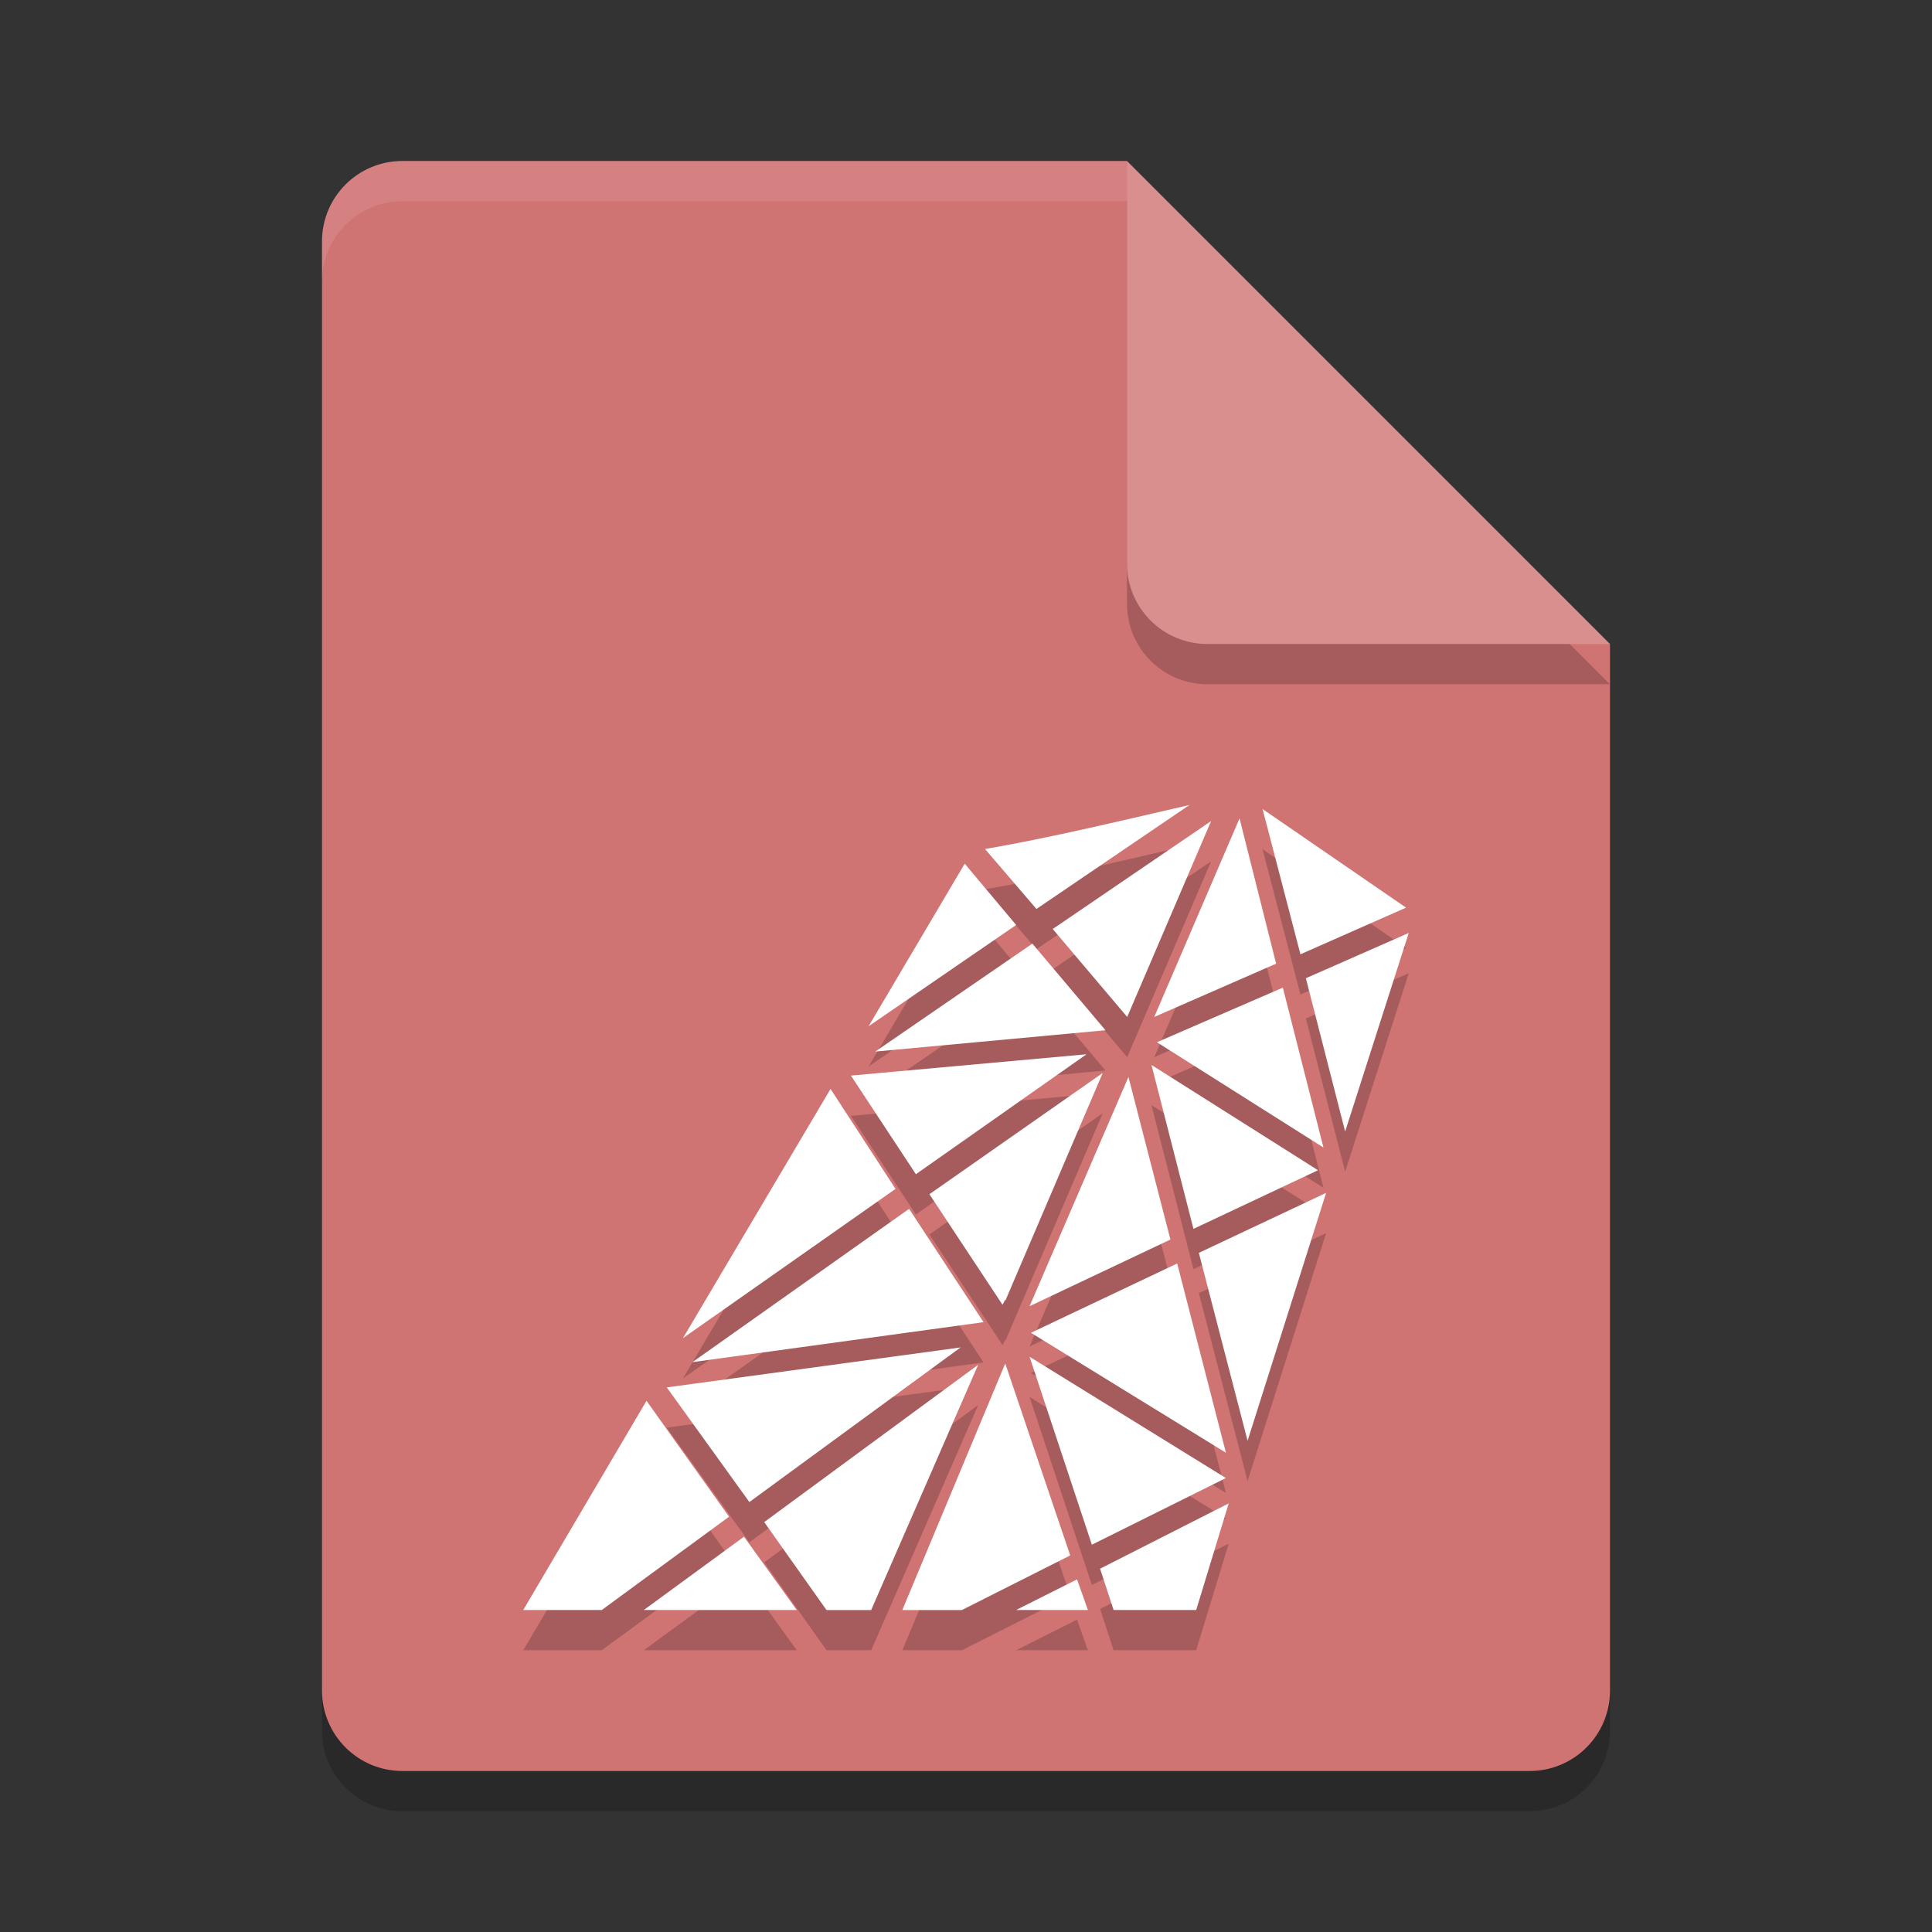 <?xml version="1.0" encoding="UTF-8" standalone="no"?>
<svg
   xmlns:dc="http://purl.org/dc/elements/1.1/"
   xmlns:cc="http://creativecommons.org/ns#"
   xmlns:rdf="http://www.w3.org/1999/02/22-rdf-syntax-ns#"
   xmlns:svg="http://www.w3.org/2000/svg"
   xmlns="http://www.w3.org/2000/svg"
   xmlns:sodipodi="http://sodipodi.sourceforge.net/DTD/sodipodi-0.dtd"
   xmlns:inkscape="http://www.inkscape.org/namespaces/inkscape"
   width="48"
   height="48"
   version="1.1"
   id="svg15"
   sodipodi:docname="text-x-eiffel.svg"
   inkscape:version="0.92.5 (2060ec1f9f, 2020-04-08)">
  <rect width="100%" height="100%" fill="#333333" stroke="none"/>
  <defs
     id="defs19" />
  <sodipodi:namedview
     pagecolor="#ffffff"
     bordercolor="#d98c8c"
     borderopacity="1"
     objecttolerance="10"
     gridtolerance="10"
     guidetolerance="10"
     inkscape:pageopacity="0"
     inkscape:pageshadow="2"
     inkscape:window-width="783"
     inkscape:window-height="480"
     id="namedview17"
     showgrid="false"
     inkscape:zoom="4.9166667"
     inkscape:cx="24"
     inkscape:cy="24"
     inkscape:window-x="0"
     inkscape:window-y="28"
     inkscape:window-maximized="0"
     inkscape:current-layer="svg15" />
  <path
     style="opacity:0.2"
     d="M 10,5 C 8.892,5 8,5.892 8,7 V 43 C 8,44.108 8.892,45 10,45 H 38 C 39.108,45 40,44.108 40,43 V 17 L 28,5 Z"
     id="path2" />
  <path
     style="fill:#d07373;fill-opacity:1"
     d="M 10,4 C 8.892,4 8,4.892 8,6 V 42 C 8,43.108 8.892,44 10,44 H 38 C 39.108,44 40,43.108 40,42 V 16 L 30,14 28,4 Z"
     id="path4" />
  <path
     style="opacity:0.2"
     d="M 40,17 28,5 V 15 C 28,16.108 28.892,17 30,17 Z"
     id="path6" />
  <path
     style="fill:#da8f8f;fill-opacity:1"
     d="M 40,16 28,4 V 14 C 28,15.108 28.892,16 30,16 Z"
     id="path8" />
  <path
     style="opacity:0.1;fill:#ffffff"
     d="M 10 4 C 8.892 4 8 4.892 8 6 L 8 7 C 8 5.892 8.892 5 10 5 L 28 5 L 28 4 L 10 4 z"
     id="path10" />
  <path
     style="opacity:0.2"
     d="m 29.551,21 c -1.446,0.331 -3.498,0.828 -5.079,1.093 l 1.278,1.49 z m 1.817,0.1 0.941,3.609 2.624,-1.159 z m -0.572,0.232 -2.119,4.934 3.028,-1.324 z m -0.706,0.067 -3.935,2.682 1.85,2.185 z m -6.122,1.059 -2.389,4.04 3.667,-2.517 z M 35,24.179 l -2.556,1.125 0.976,3.808 z m -9.351,0.265 -3.903,2.682 5.719,-0.53 z m 6.223,1.093 -3.129,1.357 4.138,2.616 z m -4.878,1.656 -5.853,0.53 1.614,2.45 z m 1.614,0.265 1.043,4.073 3.095,-1.457 z m -1.211,0.199 -4.306,3.013 1.817,2.748 0.068,-0.132 v 0.033 z m 0.639,0.099 -2.456,5.696 3.499,-1.656 z m -7.401,0.298 -3.667,6.192 5.281,-3.708 z m 12.312,2.583 -3.162,1.49 1.211,4.669 z m -10.361,0.397 -5.382,3.808 7.232,-0.993 z m 6.661,1.357 -3.633,1.722 4.844,2.98 z m -5.382,2.086 -7.299,0.993 2.052,2.848 z m 1.715,0.232 1.547,4.669 3.33,-1.656 z M 24.976,34.874 22.419,41 h 1.48 l 2.691,-1.357 z m -0.673,0.033 -5.315,3.908 1.547,2.185 h 1.11 z M 16.062,35.802 13,41 h 1.951 l 3.162,-2.318 z m 14.465,2.549 -3.196,1.623 0.336,1.026 h 2.052 z m -12.043,0.828 -2.489,1.821 h 3.801 z m 8.275,1.06 -1.514,0.761 h 1.783 z"
     id="path12" />
  <path
     id="polygon2"
     style="fill:#ffffff"
     d="m 29.551,20 c -1.446,0.331 -3.498,0.828 -5.079,1.093 l 1.278,1.49 z m 1.817,0.1 0.941,3.609 2.624,-1.159 z m -0.572,0.232 -2.119,4.934 3.028,-1.324 z m -0.706,0.067 -3.935,2.682 1.85,2.185 z m -6.122,1.059 -2.389,4.04 3.667,-2.517 z M 35,23.179 l -2.556,1.125 0.976,3.808 z m -9.351,0.265 -3.903,2.682 5.719,-0.53 z m 6.223,1.093 -3.129,1.357 4.138,2.616 z m -4.878,1.656 -5.853,0.53 1.614,2.45 z m 1.614,0.265 1.043,4.073 3.095,-1.457 z m -1.211,0.199 -4.306,3.013 1.817,2.748 0.068,-0.132 v 0.033 z m 0.639,0.099 -2.456,5.696 3.499,-1.656 z m -7.401,0.298 -3.667,6.192 5.281,-3.708 z m 12.312,2.583 -3.162,1.49 1.211,4.669 z m -10.361,0.397 -5.382,3.808 7.232,-0.993 z m 6.661,1.357 -3.633,1.722 4.844,2.98 z m -5.382,2.086 -7.299,0.993 2.052,2.848 z m 1.715,0.232 1.547,4.669 3.33,-1.656 z m -0.605,0.166 -2.557,6.126 h 1.48 l 2.691,-1.357 z m -0.673,0.033 -5.315,3.908 1.547,2.185 h 1.11 z M 16.062,34.802 13,40 h 1.951 l 3.162,-2.318 z m 14.465,2.549 -3.196,1.623 0.336,1.026 h 2.052 z m -12.043,0.828 -2.489,1.821 h 3.801 z m 8.275,1.06 -1.514,0.761 h 1.783 z" />
</svg>
